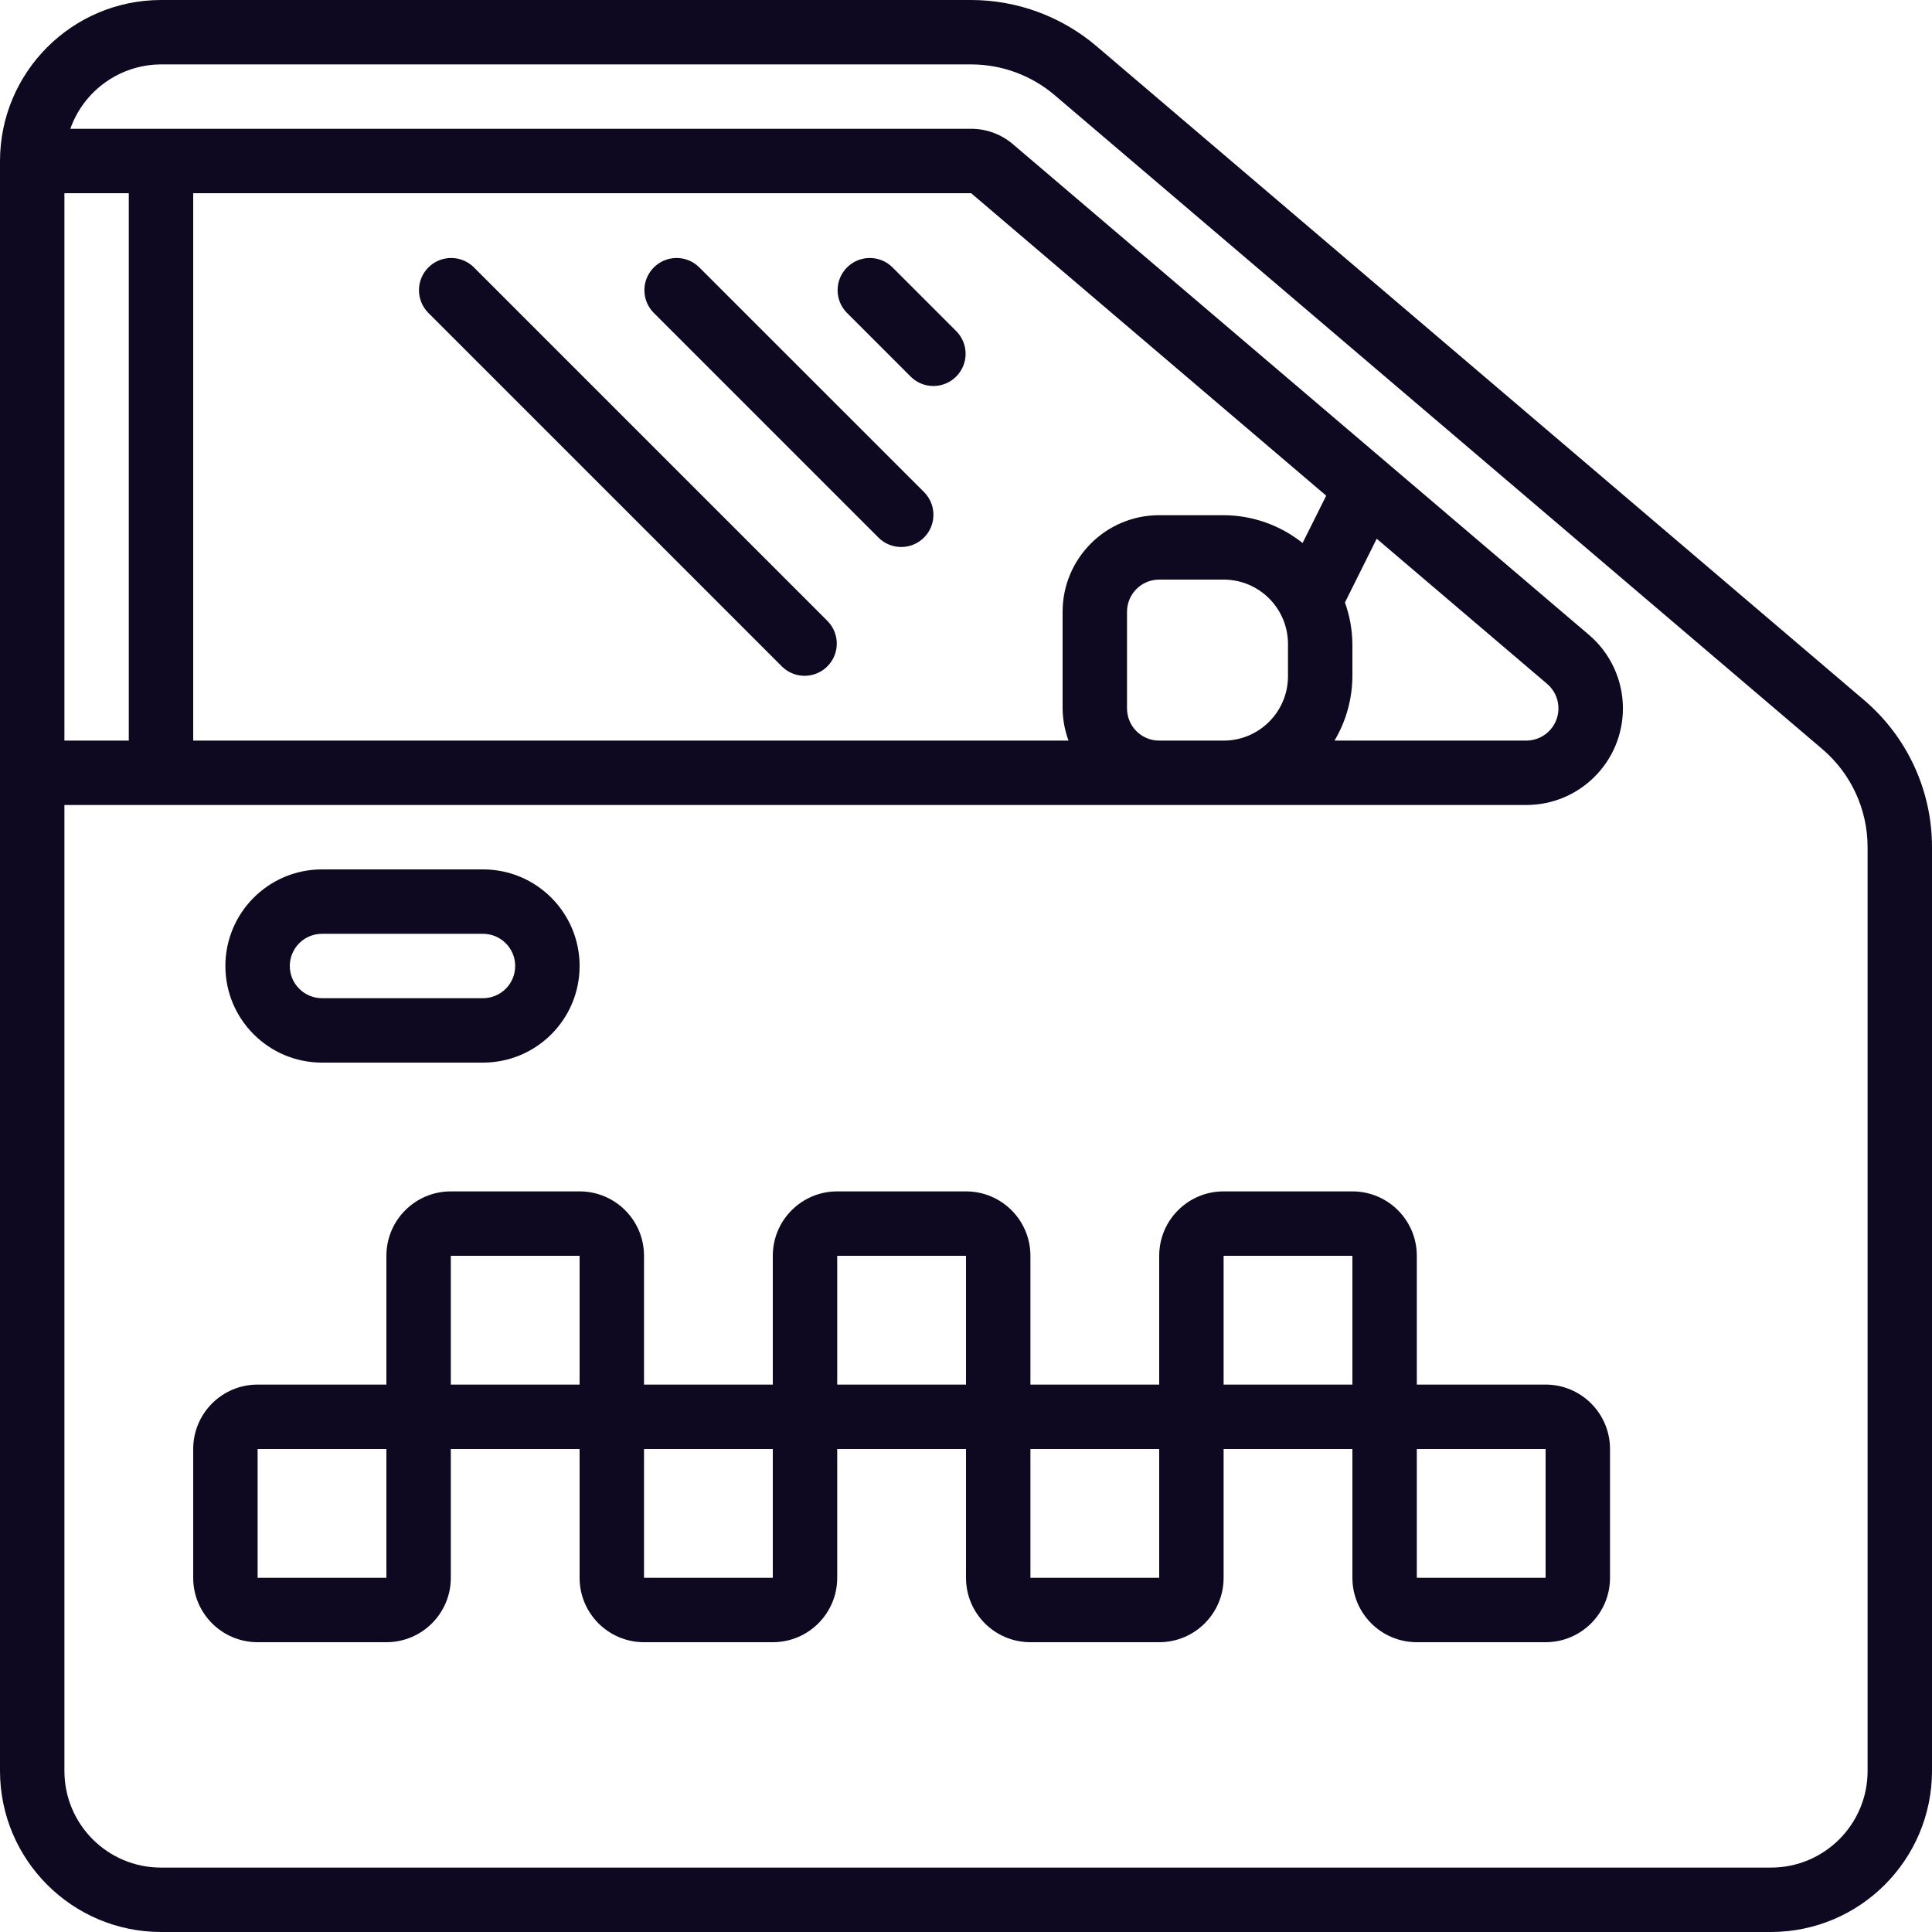 <svg width="50" height="50" viewBox="0 0 50 50" fill="none" xmlns="http://www.w3.org/2000/svg">
<g clip-path="url(#clip0_124_4943)">
<path d="M48.242 18.118L28.375 1.193C27.47 0.424 26.321 0.001 25.133 0H4.167C1.867 0.003 0.003 1.867 0 4.167V45.833C0.003 48.133 1.867 49.997 4.167 50H45.833C48.133 49.997 49.997 48.133 50 45.833V21.924C50.001 20.459 49.358 19.068 48.242 18.118ZM3.333 19.167H1.667V5H3.333L3.333 19.167ZM48.333 45.833C48.333 47.214 47.214 48.333 45.833 48.333H4.167C2.786 48.333 1.667 47.214 1.667 45.833V20.833H39.5C40.881 20.834 42 19.715 42.001 18.334C42.001 17.601 41.68 16.905 41.122 16.43L26.212 3.73C25.911 3.474 25.529 3.333 25.134 3.333H1.82C2.172 2.338 3.111 1.671 4.167 1.667H25.133C25.925 1.667 26.691 1.949 27.294 2.462L47.162 19.387C47.905 20.02 48.333 20.947 48.333 21.924V45.833ZM29.167 18.333V15.833C29.167 15.373 29.54 15 30 15H31.667C32.587 15 33.333 15.746 33.333 16.667V17.5C33.333 18.421 32.587 19.167 31.667 19.167H30C29.54 19.167 29.167 18.794 29.167 18.333ZM35 17.5V16.667C34.996 16.3 34.931 15.937 34.807 15.592L35.629 13.942L40.04 17.699C40.39 17.998 40.432 18.524 40.133 18.874C39.975 19.06 39.744 19.166 39.5 19.167H34.537C34.837 18.662 34.997 18.087 35 17.5ZM33.711 14.053C33.13 13.59 32.41 13.336 31.667 13.333H30C28.619 13.333 27.5 14.453 27.5 15.833V18.333C27.503 18.618 27.555 18.9 27.653 19.167H5V5H25.133L34.322 12.828L33.711 14.053Z" fill="#0E0821"/>
<path d="M8.333 27.5H12.5C13.881 27.5 15 26.381 15 25C15 23.619 13.881 22.5 12.5 22.5H8.333C6.953 22.5 5.833 23.619 5.833 25C5.833 26.381 6.953 27.5 8.333 27.5ZM8.333 24.167H12.5C12.96 24.167 13.333 24.54 13.333 25C13.333 25.46 12.96 25.833 12.5 25.833H8.333C7.873 25.833 7.5 25.46 7.5 25C7.5 24.54 7.873 24.167 8.333 24.167Z" fill="#0E0821"/>
<path d="M23.089 6.911C22.758 6.591 22.231 6.6 21.911 6.931C21.599 7.254 21.599 7.766 21.911 8.089L23.578 9.756C23.909 10.076 24.436 10.066 24.756 9.735C25.068 9.412 25.068 8.901 24.756 8.578L23.089 6.911Z" fill="#0E0821"/>
<path d="M18.089 6.911C17.758 6.591 17.231 6.6 16.911 6.931C16.599 7.254 16.599 7.766 16.911 8.089L22.744 13.922C23.075 14.242 23.603 14.233 23.923 13.902C24.235 13.579 24.235 13.067 23.923 12.744L18.089 6.911Z" fill="#0E0821"/>
<path d="M12.256 6.911C11.925 6.591 11.397 6.6 11.077 6.931C10.765 7.254 10.765 7.766 11.077 8.089L20.244 17.256C20.575 17.576 21.103 17.566 21.422 17.235C21.734 16.912 21.734 16.401 21.422 16.078L12.256 6.911Z" fill="#0E0821"/>
<path d="M40 35.833H36.667V32.5C36.667 31.579 35.92 30.833 35 30.833H31.667C30.746 30.833 30 31.579 30 32.5V35.833H26.667V32.5C26.667 31.579 25.921 30.833 25 30.833H21.667C20.746 30.833 20 31.579 20 32.5V35.833H16.667V32.5C16.667 31.579 15.921 30.833 15 30.833H11.667C10.746 30.833 10 31.579 10 32.5V35.833H6.667C5.746 35.833 5 36.58 5 37.5V40.833C5 41.754 5.746 42.5 6.667 42.5H10C10.921 42.5 11.667 41.754 11.667 40.833V37.5H15V40.833C15 41.754 15.746 42.5 16.667 42.5H20C20.921 42.5 21.667 41.754 21.667 40.833V37.5H25V40.833C25 41.754 25.746 42.5 26.667 42.5H30C30.921 42.5 31.667 41.754 31.667 40.833V37.5H35V40.833C35 41.754 35.746 42.5 36.667 42.5H40C40.92 42.5 41.667 41.754 41.667 40.833V37.5C41.667 36.58 40.92 35.833 40 35.833ZM10 40.833H6.667V37.5H10V40.833ZM11.667 32.5H15V35.833H11.667V32.5ZM16.667 40.833V37.5H20V40.833H16.667ZM21.667 32.5H25V35.833H21.667V32.5ZM26.667 40.833V37.5H30V40.833H26.667ZM31.667 32.5H35V35.833H31.667V32.5ZM36.667 40.833V37.5H40V40.833H36.667Z" fill="#0E0821"/>
</g>
<defs>
<clipPath id="clip0_124_4943">
<rect width="50" height="50" fill="white"/>
</clipPath>
</defs>
</svg>

